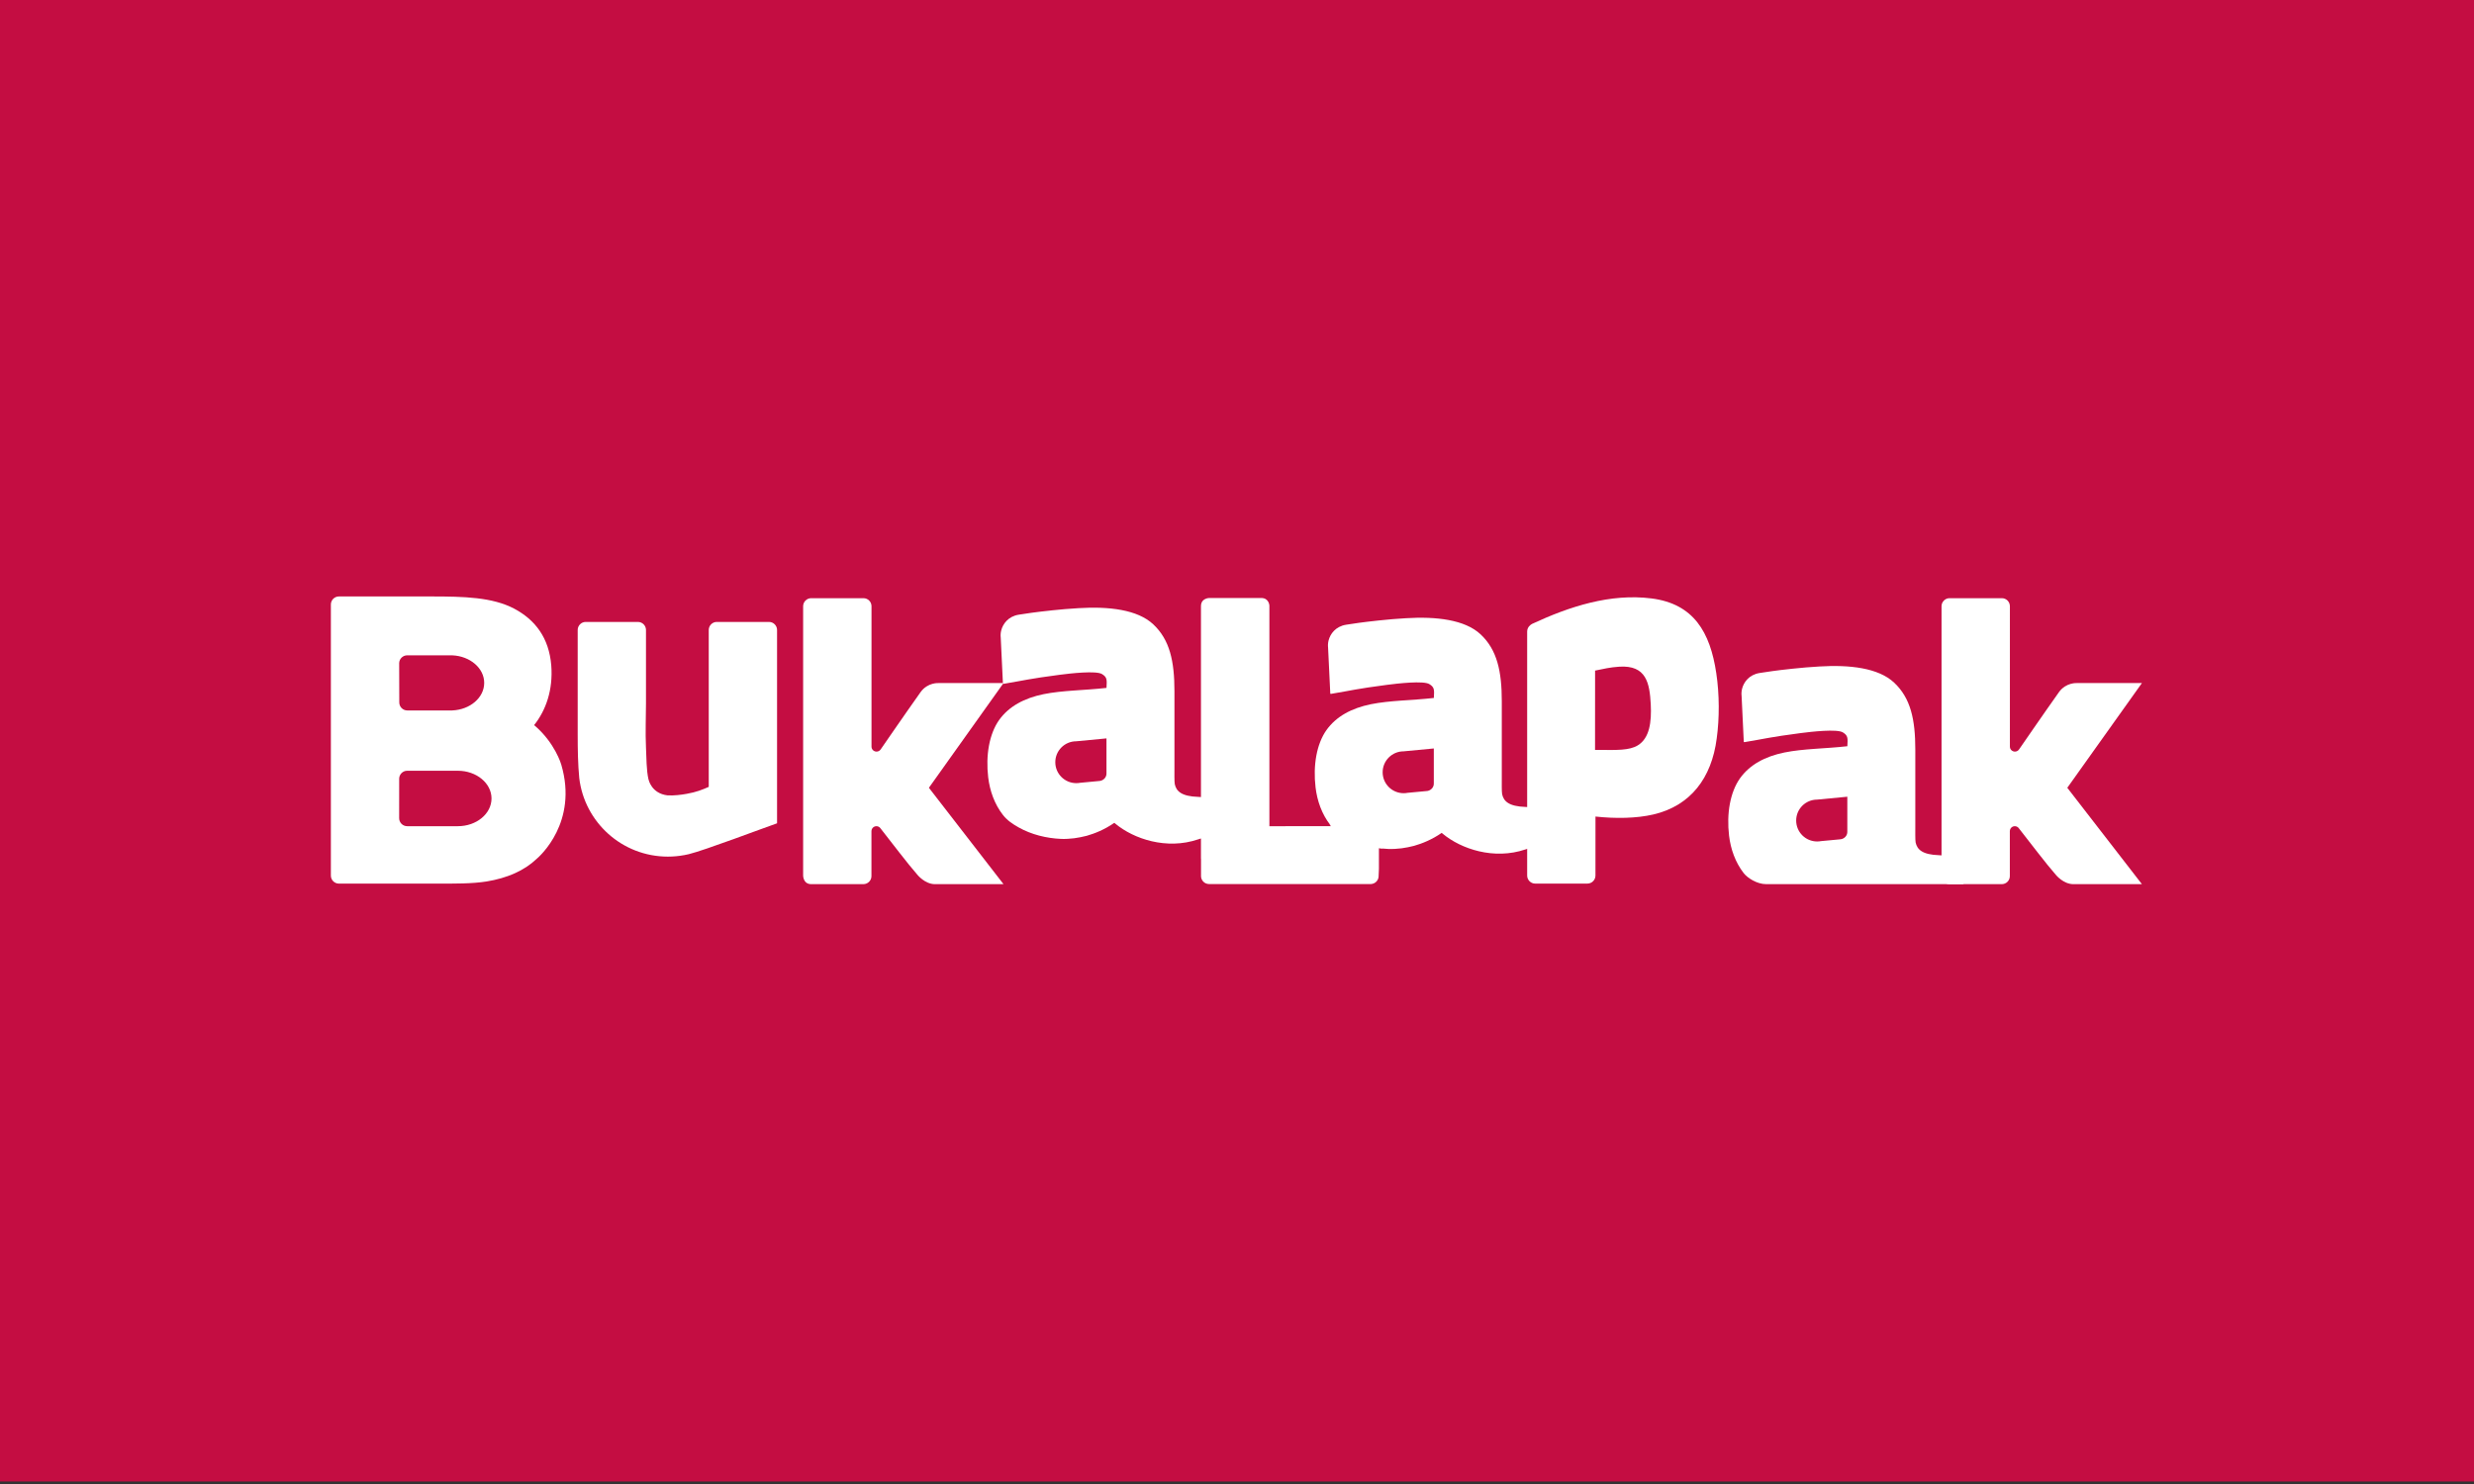<svg width="200" height="120" viewBox="0 0 200 120" fill="none" xmlns="http://www.w3.org/2000/svg">
<rect x="0" y="0" width="200" height="120" fill="#333333" stroke="none"/>
<g clip-path="url(#clip0)">
<path d="M200 0H0V119.797H200V0Z" fill="#C40D42"/>
<path d="M52.28 63.773C52.35 63.773 52.407 63.716 52.407 63.647C52.407 63.576 52.35 63.519 52.28 63.519C52.209 63.519 52.153 63.576 52.153 63.647C52.153 63.716 52.209 63.773 52.28 63.773Z" fill="white"/>
<path d="M52.035 63.773C52.105 63.773 52.161 63.716 52.161 63.647C52.161 63.576 52.105 63.519 52.035 63.519C51.964 63.519 51.907 63.576 51.907 63.647C51.907 63.716 51.964 63.773 52.035 63.773Z" fill="white"/>
<path d="M43.179 58.634C44.137 57.433 44.717 55.776 44.565 53.816C44.385 51.572 43.259 50.119 41.577 49.222C39.813 48.288 37.514 48.231 34.837 48.231H27.398C27.039 48.231 26.748 48.522 26.748 48.881V70.802C26.748 71.158 27.034 71.446 27.39 71.451H35.344C36.789 71.451 38.132 71.467 39.334 71.278C41.007 71.005 42.379 70.405 43.379 69.453C43.627 69.244 46.747 66.491 45.373 61.829C45.373 61.828 44.873 60.065 43.179 58.634ZM32.924 52.99H32.928H36.569V52.993C38.003 53.055 39.143 54.028 39.143 55.22C39.143 56.412 38.004 57.385 36.569 57.447V57.45L32.928 57.449C32.569 57.449 32.278 57.159 32.278 56.801L32.27 53.61C32.284 53.265 32.573 52.99 32.924 52.99ZM37.015 66.808C37.011 66.808 37.005 66.808 37.001 66.808H32.919C32.559 66.808 32.268 66.518 32.268 66.159L32.27 62.964C32.27 62.644 32.538 62.324 32.92 62.325H37.001C37.005 62.325 37.011 62.325 37.015 62.325C38.517 62.325 39.734 63.33 39.734 64.567C39.733 65.805 38.517 66.808 37.015 66.808Z" fill="white"/>
<path d="M62.166 50.291H57.938C57.596 50.291 57.296 50.581 57.296 50.94V63.629C56.782 63.856 56.287 64.056 55.506 64.192C55.057 64.273 54.485 64.343 53.965 64.315C52.644 64.163 52.426 63.019 52.426 63.019L52.423 63.023C52.25 62.254 52.261 61.251 52.222 60.445C52.162 59.22 52.222 57.986 52.222 56.867V50.94C52.222 50.588 51.933 50.291 51.57 50.291H47.342C47 50.291 46.701 50.581 46.701 50.94V59.362C46.701 60.607 46.72 61.802 46.827 62.905C47.244 66.487 50.292 69.268 53.991 69.268C54.439 69.268 54.877 69.227 55.303 69.148C55.303 69.149 55.303 69.15 55.303 69.15C55.432 69.125 55.558 69.1 55.683 69.07C56.938 68.766 61.63 66.988 62.818 66.574V50.94C62.818 50.588 62.529 50.291 62.166 50.291Z" fill="white"/>
<path d="M75.893 55.234C75.876 55.236 74.998 55.165 74.423 55.963C73.258 57.598 71.196 60.598 71.194 60.599C71.122 60.707 70.999 60.777 70.86 60.777C70.637 60.777 70.453 60.599 70.453 60.377C70.453 60.361 70.453 60.377 70.453 60.361V49.017C70.451 48.66 70.162 48.371 69.803 48.371H69.795H65.618H65.568C65.226 48.371 64.926 48.661 64.926 49.02V70.8C64.926 70.8 64.926 71.495 65.576 71.495C66.159 71.495 69.795 71.495 69.795 71.495C70.158 71.495 70.448 71.199 70.448 70.847V67.232L70.449 67.21C70.449 66.988 70.629 66.808 70.85 66.808C70.99 66.808 71.113 66.879 71.184 66.987C72.109 68.158 73.354 69.818 74.166 70.739C74.168 70.74 74.767 71.496 75.59 71.496H81.125L75.093 63.702L81.125 55.234H75.893V55.234Z" fill="white"/>
<path d="M123.526 65.263L123.324 65.251C121.964 65.207 121.556 64.784 121.433 64.22C121.393 64.042 121.406 63.228 121.406 62.948V56.709C121.406 54.286 121.031 52.55 119.695 51.297C118.419 50.099 116.085 49.841 113.657 49.99C112.914 50.032 112.185 50.095 111.467 50.172C109.975 50.331 109.534 50.411 108.813 50.518C107.966 50.657 107.537 51.263 107.404 51.784C107.347 52.006 107.345 52.212 107.363 52.368L107.538 56.021L107.54 56.054L107.542 56.103C107.542 56.103 107.672 56.097 107.542 56.118C109.374 55.813 109.595 55.71 112.121 55.379C112.991 55.265 115.091 55.026 115.557 55.323C115.975 55.582 115.949 55.788 115.913 56.439C114.125 56.641 112.37 56.633 110.819 56.946C109.261 57.266 108.025 57.927 107.229 59.039C106.438 60.163 106.138 61.876 106.351 63.675C106.481 64.765 106.86 65.833 107.537 66.705C107.882 67.15 108.316 67.439 108.806 67.716C109.846 68.303 111.062 68.598 112.246 68.649C112.566 68.662 112.987 68.636 113.299 68.597C113.65 68.551 113.982 68.481 114.312 68.397C114.95 68.216 115.755 67.9 116.548 67.348L116.64 67.426C118.11 68.644 120.759 69.556 123.324 68.685L123.526 68.623V65.263H123.526ZM115.91 63.337C115.924 63.654 115.689 63.912 115.384 63.961L115.305 63.967C115.298 63.967 115.29 63.969 115.284 63.969H115.293L113.787 64.11C113.685 64.13 113.579 64.14 113.471 64.14C112.534 64.14 111.774 63.382 111.774 62.448C111.774 61.513 112.534 60.754 113.471 60.754L115.91 60.523V63.337V63.337Z" fill="white"/>
<path d="M142.781 71.495H158.749L156.955 69.167L156.752 69.154C155.392 69.11 154.984 68.686 154.861 68.124C154.823 67.947 154.835 67.132 154.835 66.85V60.611C154.835 58.189 154.461 56.453 153.124 55.201C151.849 54.002 149.515 53.744 147.086 53.893C146.343 53.935 145.613 53.999 144.896 54.075V54.075C143.402 54.234 142.963 54.314 142.241 54.422C141.395 54.56 140.966 55.166 140.833 55.687C140.776 55.909 140.773 56.115 140.792 56.271L140.966 59.923L140.968 59.958L140.972 60.006C140.972 60.006 141.1 60 140.972 60.021C142.803 59.717 143.025 59.614 145.55 59.282C146.421 59.167 148.52 58.929 148.986 59.227C149.403 59.485 149.377 59.691 149.342 60.342C147.554 60.544 145.799 60.535 144.249 60.849C142.69 61.169 141.453 61.829 140.658 62.942C139.867 64.066 139.567 65.778 139.779 67.578C139.909 68.668 140.288 69.736 140.965 70.608C141.26 70.987 142.025 71.495 142.781 71.495ZM146.899 64.658L149.339 64.425V67.241C149.353 67.557 149.119 67.816 148.813 67.863L148.734 67.871C148.727 67.871 148.72 67.873 148.713 67.873H148.723L147.216 68.014C147.114 68.033 147.008 68.043 146.899 68.043C145.962 68.043 145.204 67.286 145.204 66.35C145.204 65.416 145.963 64.658 146.899 64.658Z" fill="white"/>
<path d="M167.921 55.234C167.905 55.236 167.027 55.165 166.451 55.963C165.287 57.598 163.224 60.598 163.223 60.599C163.15 60.707 163.027 60.777 162.888 60.777C162.666 60.777 162.482 60.599 162.482 60.377C162.482 60.361 162.482 60.377 162.482 60.361V49.017C162.479 48.66 162.19 48.371 161.831 48.371H161.825H157.647H157.596C157.254 48.371 156.955 48.661 156.955 49.02V70.8C156.955 70.8 156.955 71.495 157.604 71.495C158.186 71.495 161.825 71.495 161.825 71.495C162.187 71.495 162.477 71.199 162.477 70.847V67.232L162.478 67.21C162.478 66.988 162.657 66.808 162.879 66.808C163.018 66.808 163.141 66.879 163.213 66.987C164.136 68.158 165.384 69.818 166.194 70.739C166.196 70.74 166.795 71.496 167.619 71.496H173.154L167.122 63.702L173.154 55.234H167.921V55.234Z" fill="white"/>
<path d="M138.745 54.433C138.251 51.105 136.907 48.825 133.516 48.392C130.178 47.965 126.86 49.051 123.867 50.443C123.818 50.472 123.742 50.516 123.698 50.558C123.553 50.678 123.457 50.858 123.457 51.061V63.079V65.255V68.633V69.765V70.8C123.457 71.159 123.756 71.449 124.099 71.449H128.327C128.69 71.449 128.978 71.153 128.978 70.8L128.98 66.028C130.603 66.204 132.295 66.179 133.659 65.86C136.642 65.166 138.37 62.936 138.781 59.709C139.005 58.088 139.005 56.159 138.745 54.433ZM132.401 60.272C131.714 60.697 130.624 60.642 129.532 60.642C129.376 60.642 128.944 60.642 128.944 60.642L128.948 54.226C129.624 54.086 130.183 53.955 130.904 53.91C133.085 53.773 133.358 55.226 133.449 56.958C133.522 58.385 133.353 59.689 132.401 60.272Z" fill="white"/>
<path d="M111.165 68.109L108.618 67.072L107.486 66.657C107.497 66.672 107.506 66.687 107.517 66.701C107.545 66.737 107.575 66.771 107.604 66.805L102.619 66.809V48.97C102.619 48.97 102.593 48.356 101.962 48.356C101.329 48.356 97.759 48.356 97.759 48.356C97.759 48.356 97.087 48.358 97.087 49.018V55.515C97.088 57.213 97.089 58.926 97.087 60.604V64.451H97.063L96.861 64.438C95.501 64.394 95.092 63.971 94.97 63.408C94.93 63.23 94.943 62.416 94.943 62.135V55.895C94.943 53.474 94.569 51.737 93.231 50.485C91.957 49.287 89.623 49.027 87.194 49.177C86.45 49.219 85.722 49.283 85.005 49.358V49.36C83.512 49.518 83.07 49.598 82.35 49.706C81.503 49.844 81.074 50.45 80.941 50.971C80.883 51.193 80.882 51.4 80.9 51.555L81.074 55.207L81.076 55.242L81.08 55.291C81.08 55.291 81.209 55.283 81.08 55.305C82.911 55.001 83.132 54.898 85.658 54.566C86.528 54.451 88.627 54.214 89.094 54.511C89.511 54.769 89.485 54.975 89.45 55.625C87.662 55.828 85.907 55.819 84.357 56.133C82.798 56.453 81.562 57.113 80.766 58.226C79.975 59.349 79.674 61.063 79.887 62.863C80.018 63.952 80.396 65.02 81.074 65.893C81.418 66.337 81.853 66.626 82.342 66.903C83.383 67.49 84.599 67.785 85.783 67.836C86.102 67.85 86.524 67.824 86.835 67.784C87.187 67.737 87.518 67.669 87.849 67.585C88.486 67.404 89.291 67.088 90.083 66.535L90.176 66.613H90.177C91.646 67.831 94.295 68.742 96.86 67.873L97.086 67.802V69.436C97.088 69.436 97.091 69.436 97.092 69.436V70.878C97.114 71.217 97.394 71.484 97.738 71.486H110.828C111.15 71.471 111.413 71.223 111.445 70.905C111.454 70.707 111.464 70.49 111.473 70.26V68.578C111.577 68.593 111.682 68.596 111.787 68.606L111.165 68.109ZM89.448 62.524C89.461 62.841 89.227 63.099 88.922 63.147L88.842 63.154C88.835 63.154 88.827 63.156 88.821 63.156H88.831L87.324 63.298C87.221 63.317 87.115 63.327 87.007 63.327C86.07 63.327 85.311 62.569 85.311 61.635C85.311 60.699 86.07 59.942 87.007 59.942L89.448 59.709V62.524V62.524Z" fill="white"/>
</g>
<defs>
<clipPath id="clip0">
<rect width="200" height="119.797" fill="white"/>
</clipPath>
</defs>
</svg>
